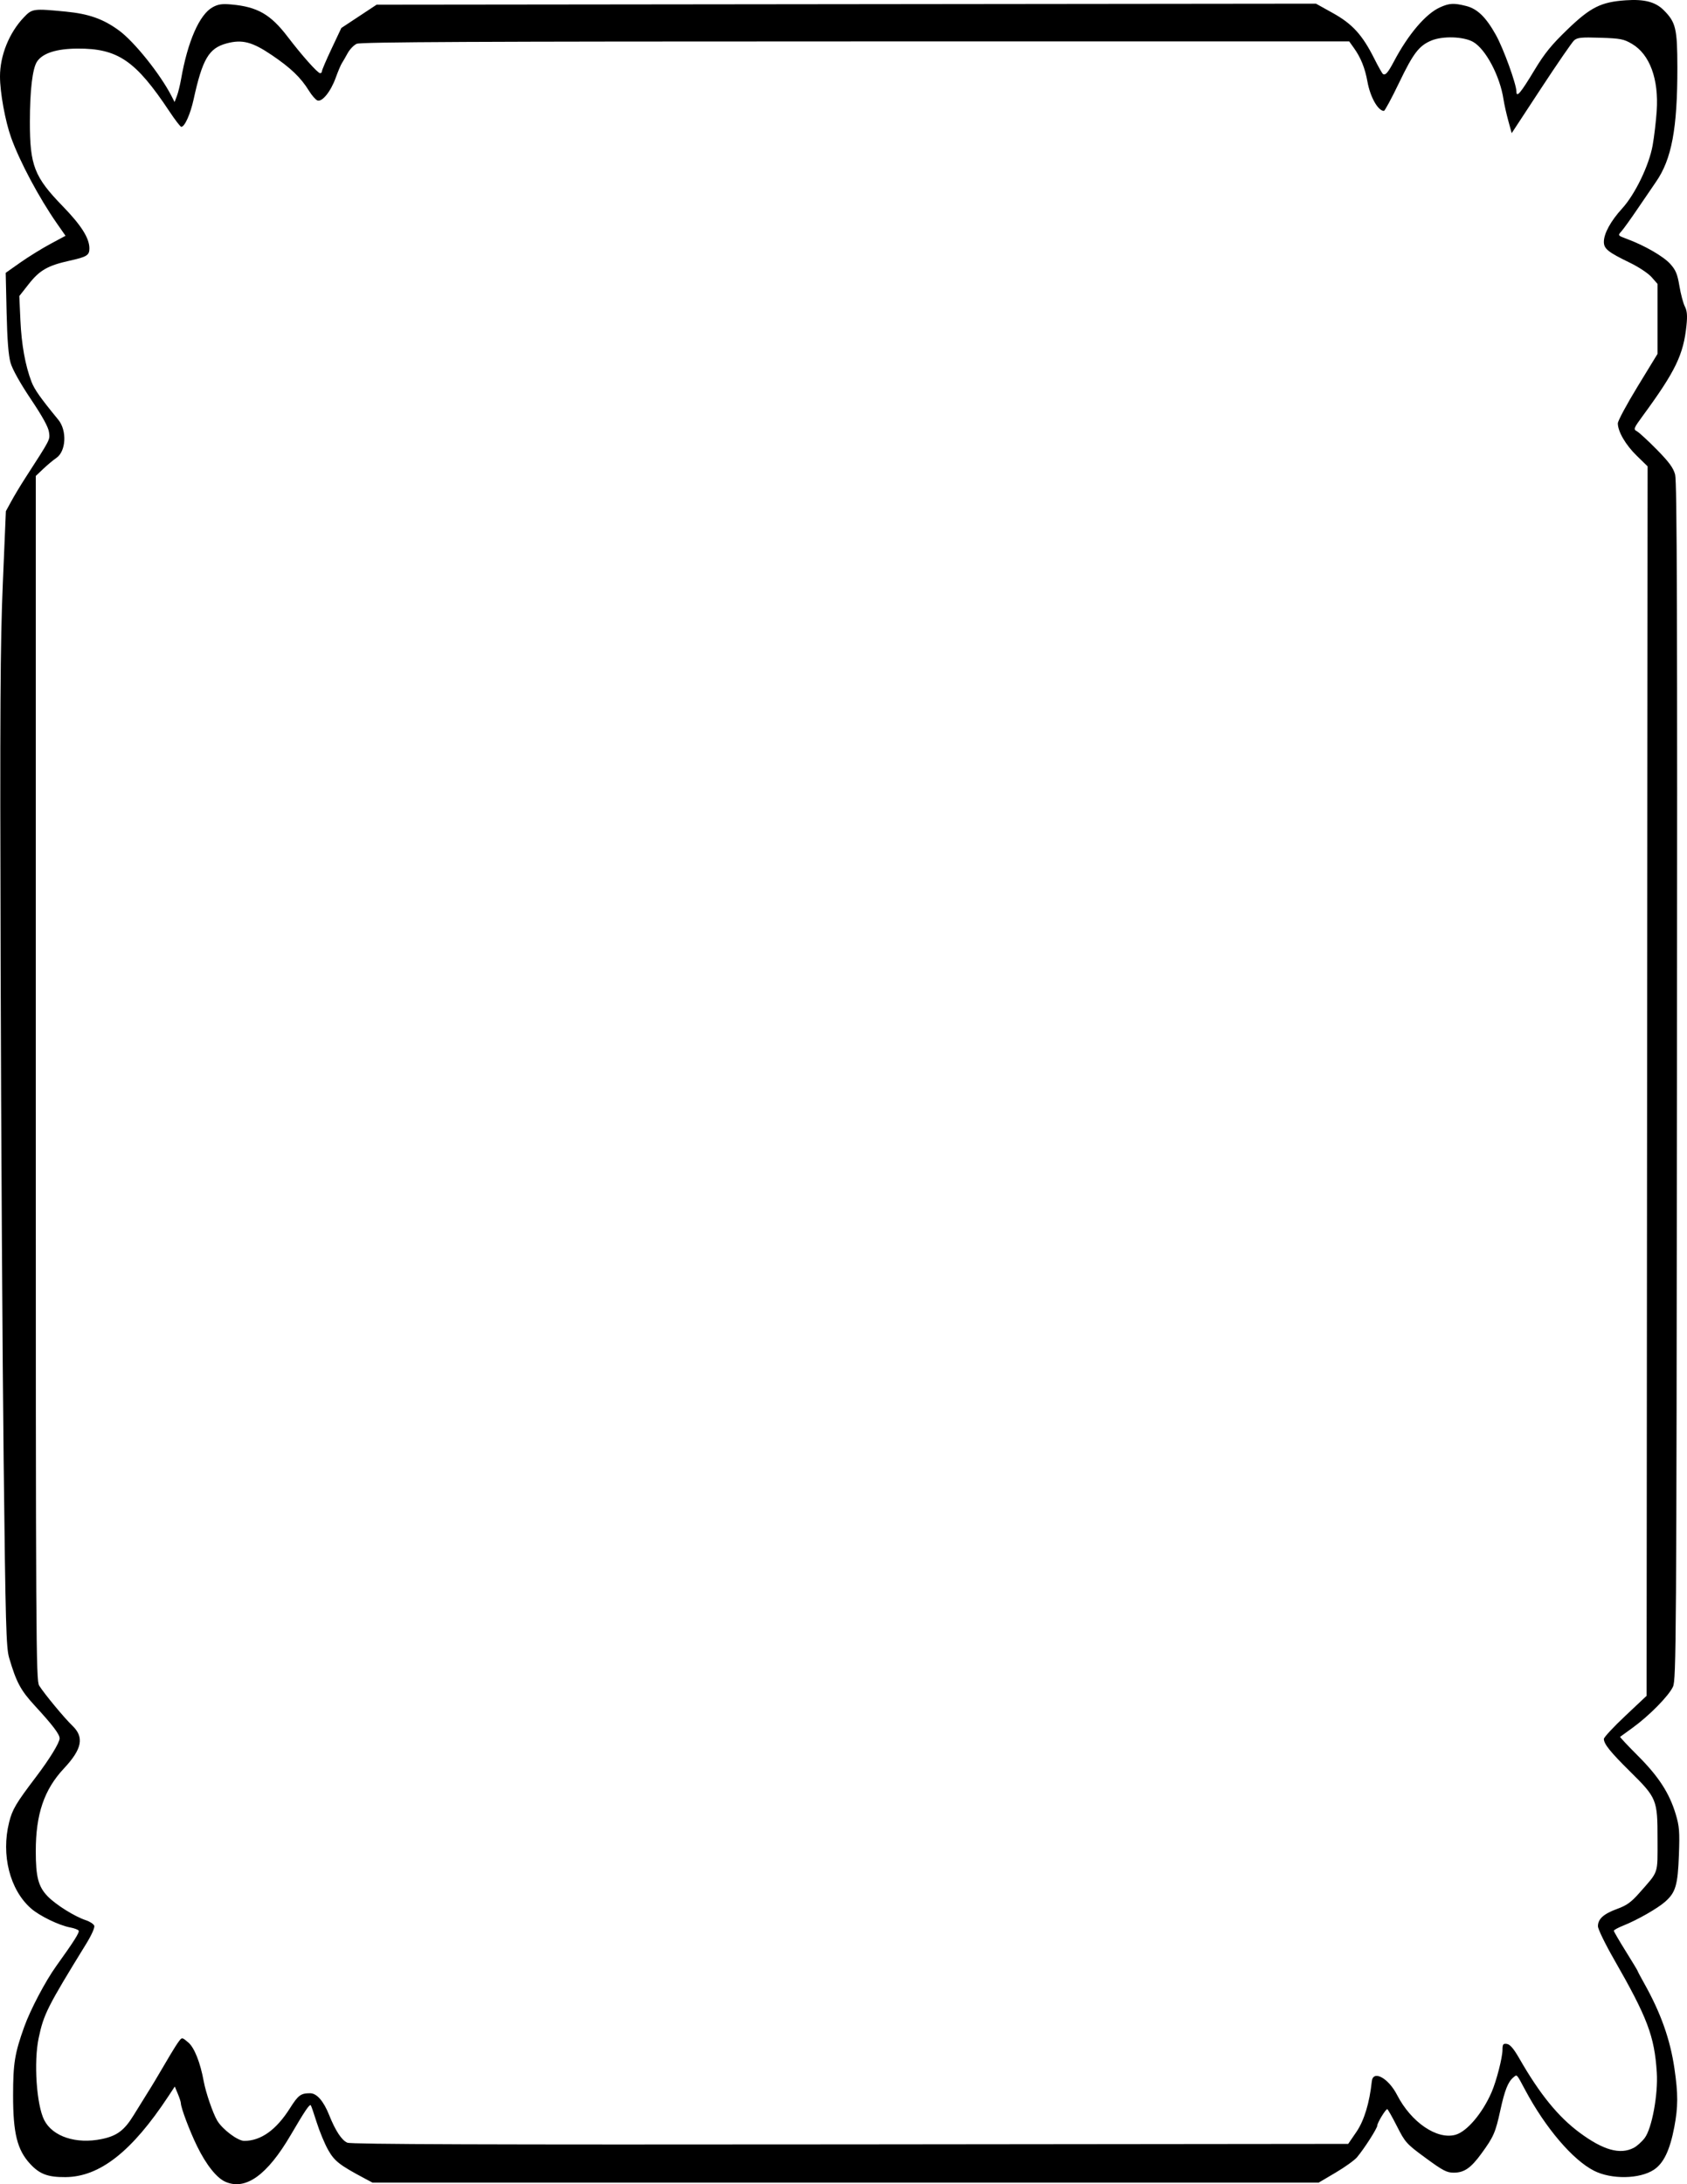 <?xml version="1.0" encoding="UTF-8" standalone="no"?>
<!-- Created with Inkscape (http://www.inkscape.org/) -->

<svg
   xmlns:dc="http://purl.org/dc/elements/1.1/"
   xmlns:cc="http://creativecommons.org/ns#"
   xmlns:rdf="http://www.w3.org/1999/02/22-rdf-syntax-ns#"
   xmlns:svg="http://www.w3.org/2000/svg"
   xmlns="http://www.w3.org/2000/svg"
   xmlns:sodipodi="http://sodipodi.sourceforge.net/DTD/sodipodi-0.dtd"
   xmlns:inkscape="http://www.inkscape.org/namespaces/inkscape"
   id="svg2"
   version="1.1"
   inkscape:version="0.48+devel r12701"
   width="850"
   height="1100"
   viewBox="0 0 850 1100"
   sodipodi:docname="bold_announce_frame_border.svg">
  <title
     id="title4066">bold announce frame</title>
  <defs
     id="defs6" />
  <sodipodi:namedview
     pagecolor="#ffffff"
     bordercolor="#666666"
     borderopacity="1"
     objecttolerance="10"
     gridtolerance="10"
     guidetolerance="10"
     inkscape:pageopacity="0"
     inkscape:pageshadow="2"
     inkscape:window-width="1166"
     inkscape:window-height="999"
     id="namedview4"
     showgrid="false"
     fit-margin-top="0"
     fit-margin-left="0"
     fit-margin-right="0"
     fit-margin-bottom="0"
     inkscape:zoom="0.51534363"
     inkscape:cx="372.33173"
     inkscape:cy="549.95857"
     inkscape:window-x="511"
     inkscape:window-y="-3"
     inkscape:window-maximized="0"
     inkscape:current-layer="svg2" />
  <rect
     style="fill:#ffffff;fill-opacity:1;stroke:none"
     id="rect4060"
     width="884.846"
     height="1129.343"
     x="-13.583"
     y="-9.939" />
  <path
     style="fill:#000000"
     d="m 113.59,1098.793 c -4.414,-1.921 -9.684,-8.532 -14.285,-17.925 -3.757,-7.669 -8.182,-19.411 -8.182,-21.711 0,-0.566 -0.688,-2.674 -1.529,-4.684 l -1.529,-3.655 -3.258,4.938 c -18.373,27.843 -34.559,40.547 -51.83,40.676 -8.846,0.066 -13.029,-1.503 -17.806,-6.679 -6.515,-7.06 -8.592,-15.431 -8.576,-34.561 0.013,-16.102 0.833,-21.117 5.637,-34.511 3.08,-8.587 10.646,-22.936 16.086,-30.51 9.043,-12.59 11.843,-17.023 11.302,-17.897 -0.3,-0.485 -2.222,-1.197 -4.27,-1.581 -5.654,-1.06 -15.426,-5.803 -19.729,-9.577 -10.678,-9.365 -15.149,-26.992 -11.016,-43.427 1.621,-6.447 3.433,-9.502 13.473,-22.725 6.903,-9.09 11.962,-17.337 11.962,-19.5 0,-2.063 -3.549,-6.729 -12.526,-16.471 -7.11,-7.716 -9.296,-11.794 -12.916,-24.102 -1.49,-5.067 -1.811,-16.574 -2.76,-99.031 -0.591,-51.314 -1.274,-163.52 -1.519,-249.347 -0.369,-129.524 -0.183,-162.255 1.097,-192.56 l 1.542,-36.511 2.776,-5.079 c 1.527,-2.793 4.578,-7.873 6.781,-11.287 13.163,-20.4 12.672,-19.456 12.178,-23.392 -0.32,-2.554 -3.23,-7.856 -9.142,-16.657 -5.328,-7.932 -9.269,-14.973 -10.219,-18.26 -1.07,-3.703 -1.687,-11.509 -2.004,-25.356 l -0.458,-20.006 7.326,-5.163 c 4.029,-2.84 10.812,-7.039 15.072,-9.332 l 7.746,-4.168 -4.31,-6.173 C 19.695,99.664 9.937,81.381 5.597,69.277 2.629,61 0.004,46.579 5.8541822e-6,38.526 -0.006,27.949 4.6,16.527 12.009,8.747 c 4.196,-4.406 4.792,-4.488 21.142,-2.898 11.673,1.135 18.935,3.716 26.871,9.552 7.695,5.659 20.735,21.948 26.396,32.974 l 1.541,3.001 1.157,-3.001 c 0.636,-1.651 1.59,-5.477 2.119,-8.503 3.328,-19.047 9.276,-32.592 15.911,-36.232 2.783,-1.527 4.742,-1.811 9.513,-1.377 13.081,1.189 19.679,4.981 28.283,16.255 7.291,9.555 15.14,18.353 16.372,18.353 0.5,0 0.909,-0.472 0.909,-1.048 0,-0.576 2.197,-5.7 4.882,-11.387 l 4.882,-10.339 8.887,-5.868 8.887,-5.868 236.646,-0.256 236.646,-0.256 8.558,4.758 c 9.803,5.45 14.846,10.996 20.809,22.888 2.027,4.042 4.012,7.551 4.412,7.798 1.242,0.767 2.53,-0.724 5.545,-6.422 7.205,-13.616 15.953,-23.885 23.125,-27.145 4.711,-2.141 7.027,-2.267 13.19,-0.717 5.683,1.429 9.989,5.609 14.998,14.557 3.816,6.816 10.366,24.866 10.366,28.566 0,3.258 2.127,0.722 9.124,-10.877 5.04,-8.355 8.554,-12.681 16.562,-20.39 11.673,-11.236 16.898,-13.853 29.39,-14.717 9.363,-0.648 14.959,0.806 19.125,4.967 6.115,6.108 6.865,9.254 6.889,28.901 0.038,30.739 -2.867,46.226 -10.813,57.633 -1.476,2.119 -5.562,8.105 -9.079,13.301 -3.517,5.196 -7.25,10.393 -8.296,11.549 -1.896,2.096 -1.889,2.106 2.89,3.881 8.822,3.277 18.261,8.726 21.695,12.523 2.786,3.08 3.626,5.099 4.634,11.134 0.677,4.054 1.908,8.691 2.734,10.304 1.127,2.2 1.335,4.573 0.832,9.503 -1.502,14.735 -5.532,23.087 -21.928,45.444 -4.698,6.405 -4.905,6.93 -3.104,7.869 1.061,0.553 5.564,4.692 10.007,9.198 6.208,6.297 8.359,9.221 9.296,12.638 0.948,3.458 1.156,71.339 0.936,305.54 -0.266,282.854 -0.388,301.326 -2.015,304.917 -2.062,4.553 -11.932,14.594 -20.299,20.653 -3.305,2.393 -6.155,4.463 -6.334,4.6 -0.179,0.138 3.877,4.455 9.012,9.595 10.422,10.429 15.821,18.771 18.999,29.351 1.829,6.09 2.039,8.761 1.611,20.506 -0.555,15.228 -1.649,18.946 -6.943,23.59 -3.93,3.447 -13.992,9.18 -21.099,12.022 -2.614,1.045 -4.755,2.211 -4.757,2.59 0,0.379 2.7,5.021 6.005,10.313 3.305,5.293 6.008,9.778 6.008,9.967 0,0.189 1.477,2.975 3.283,6.192 8.361,14.895 13.095,28.206 15.243,42.86 1.883,12.851 1.87,19.348 -0.058,29.501 -2.214,11.658 -5.375,18.274 -10.281,21.517 -7.179,4.746 -21.423,4.979 -30.223,0.494 -10.692,-5.449 -24.383,-21.498 -34.557,-40.51 -4.578,-8.554 -4.115,-8.059 -6.035,-6.467 -2.699,2.238 -4.361,6.44 -6.588,16.655 -2.422,11.11 -3.365,13.264 -9.481,21.66 -5.341,7.332 -8.695,9.65 -13.979,9.658 -3.47,0.011 -5.51,-1.062 -14.156,-7.409 -9.696,-7.117 -10.278,-7.761 -14.465,-16.005 -2.399,-4.724 -4.591,-8.584 -4.87,-8.577 -0.844,0.021 -5.014,6.869 -5.014,8.235 0,1.38 -6.518,11.574 -10.225,15.992 -1.261,1.503 -6.123,4.991 -10.804,7.752 l -8.512,5.019 -238.368,8e-4 -238.368,8e-4 -4.225,-2.251 c -12.411,-6.612 -14.952,-8.606 -18.123,-14.219 -1.74,-3.08 -4.327,-9.299 -5.75,-13.821 -1.422,-4.522 -2.767,-8.414 -2.988,-8.648 -0.646,-0.685 -2.92,2.679 -10.097,14.932 -11.862,20.253 -22.71,28.031 -32.907,23.595 z m 709.543,-17.092 c 1.596,-0.825 4.081,-3.042 5.521,-4.928 3.656,-4.788 6.845,-22.017 6.124,-33.085 -1.191,-18.278 -4.692,-27.519 -21.604,-57.018 -4.416,-7.702 -8.037,-15.157 -8.046,-16.567 -0.025,-3.666 2.854,-6.26 9.729,-8.764 4.757,-1.732 7.05,-3.378 11.06,-7.934 10.001,-11.364 9.235,-9.108 9.235,-27.203 0,-19.877 -0.335,-20.698 -13.888,-34.09 -9.909,-9.792 -13.15,-13.823 -13.15,-16.359 0,-0.799 4.844,-6.01 10.765,-11.58 l 10.765,-10.128 0.255,-309.595 0.255,-309.595 -5.53,-5.394 c -5.532,-5.395 -9.437,-12.087 -9.478,-16.243 -0.012,-1.215 4.484,-9.586 9.992,-18.602 l 10.014,-16.393 0,-17.624 0,-17.624 -2.99,-3.402 c -1.645,-1.871 -6.489,-5.098 -10.765,-7.17 -11.227,-5.441 -13.282,-7.083 -13.282,-10.612 0,-4.181 3.455,-10.485 9.189,-16.767 6.552,-7.178 13.575,-21.708 15.391,-31.839 0.769,-4.292 1.688,-12.079 2.042,-17.306 1.088,-16.062 -3.51,-28.529 -12.459,-33.778 -4.174,-2.448 -5.807,-2.764 -15.965,-3.09 -9.646,-0.309 -11.598,-0.108 -13.226,1.364 -1.051,0.95 -8.549,11.845 -16.664,24.21 l -14.753,22.483 -1.732,-6.32 c -0.952,-3.476 -2.023,-8.261 -2.38,-10.635 -1.769,-11.785 -9.006,-25.461 -15.36,-29.029 -4.83,-2.712 -15.286,-3.043 -20.985,-0.665 -6.233,2.601 -9.107,6.35 -16.25,21.204 -3.77,7.84 -7.226,14.248 -7.679,14.239 -2.992,-0.056 -6.897,-6.987 -8.292,-14.721 -1.244,-6.897 -3.357,-12.137 -6.869,-17.036 l -2.321,-3.238 -248.729,0 c -190.984,0 -249.34,0.278 -251.36,1.197 -1.447,0.659 -3.501,2.797 -4.564,4.752 -1.063,1.955 -2.377,4.229 -2.919,5.055 -0.542,0.825 -1.941,4.139 -3.107,7.364 -2.505,6.924 -6.834,12.266 -9.205,11.357 -0.889,-0.341 -2.814,-2.554 -4.279,-4.918 -4.12,-6.652 -9.158,-11.479 -18.741,-17.958 -9.84,-6.653 -14.911,-7.958 -22.743,-5.851 -8.94,2.405 -12.148,7.855 -16.616,28.232 -1.627,7.421 -4.49,13.785 -6.2,13.785 -0.449,0 -3.133,-3.489 -5.966,-7.752 -17.017,-25.611 -26.027,-31.768 -46.321,-31.653 -10.644,0.06 -17.611,2.307 -20.417,6.586 -2.282,3.479 -3.575,14.416 -3.584,30.319 -0.013,21.996 2.217,27.718 16.554,42.476 9.312,9.586 13.391,16.014 13.434,21.171 0.03,3.542 -1.219,4.326 -9.98,6.266 -10.95,2.425 -15.095,4.792 -20.557,11.736 l -4.773,6.069 0.549,12.158 c 0.555,12.29 2.427,22.698 5.569,30.968 1.477,3.888 4.541,8.23 13.508,19.144 4.495,5.471 3.944,15.956 -1.014,19.292 -1.449,0.975 -4.363,3.408 -6.476,5.406 l -3.842,3.634 0,303.248 c 0,284.712 0.105,303.414 1.717,305.964 2.681,4.241 12.716,16.354 16.706,20.167 6.091,5.821 4.922,11.761 -4.238,21.543 -9.975,10.652 -14.185,23.014 -14.185,41.653 0,13.029 1.289,17.907 6.017,22.774 4.13,4.252 13.585,10.158 19.249,12.025 1.978,0.652 3.866,1.887 4.196,2.745 0.352,0.917 -1.341,4.709 -4.11,9.205 -19.502,31.662 -21.365,35.355 -23.896,47.377 -2.542,12.073 -1.086,33.645 2.788,41.293 4.217,8.326 16.095,12.242 29.011,9.563 7.681,-1.593 11.384,-4.368 16.102,-12.064 2.192,-3.576 5.264,-8.528 6.827,-11.004 2.659,-4.211 4.455,-7.211 11.576,-19.337 1.561,-2.658 3.534,-5.744 4.386,-6.859 1.541,-2.018 1.563,-2.015 4.681,0.606 3.063,2.575 6.079,10.152 7.794,19.588 1.019,5.603 4.619,16.088 6.779,19.746 2.629,4.452 10.359,10.265 13.639,10.258 8.42,-0.018 16.126,-5.526 23.047,-16.473 4.154,-6.571 5.444,-7.529 10.136,-7.529 3.352,0 6.79,3.936 9.604,10.994 3.141,7.879 6.355,12.758 9.164,13.911 1.998,0.82 70.03,1.052 253.507,0.862 l 250.776,-0.259 4.121,-6.015 c 3.897,-5.689 6.62,-14.618 7.773,-25.495 0.621,-5.857 8.313,-1.707 12.73,6.868 7.093,13.772 20.084,22.636 29.407,20.064 5.771,-1.592 13.62,-10.842 18.226,-21.481 2.432,-5.618 5.455,-17.364 5.476,-21.275 0.015,-2.857 0.328,-3.276 2.244,-3.001 1.562,0.224 3.431,2.42 6.259,7.35 10.288,17.94 19.553,29.326 30.399,37.358 11.874,8.793 20.349,11.17 27.204,7.629 z"
     id="path4064"
     inkscape:connector-curvature="0" />
</svg>
